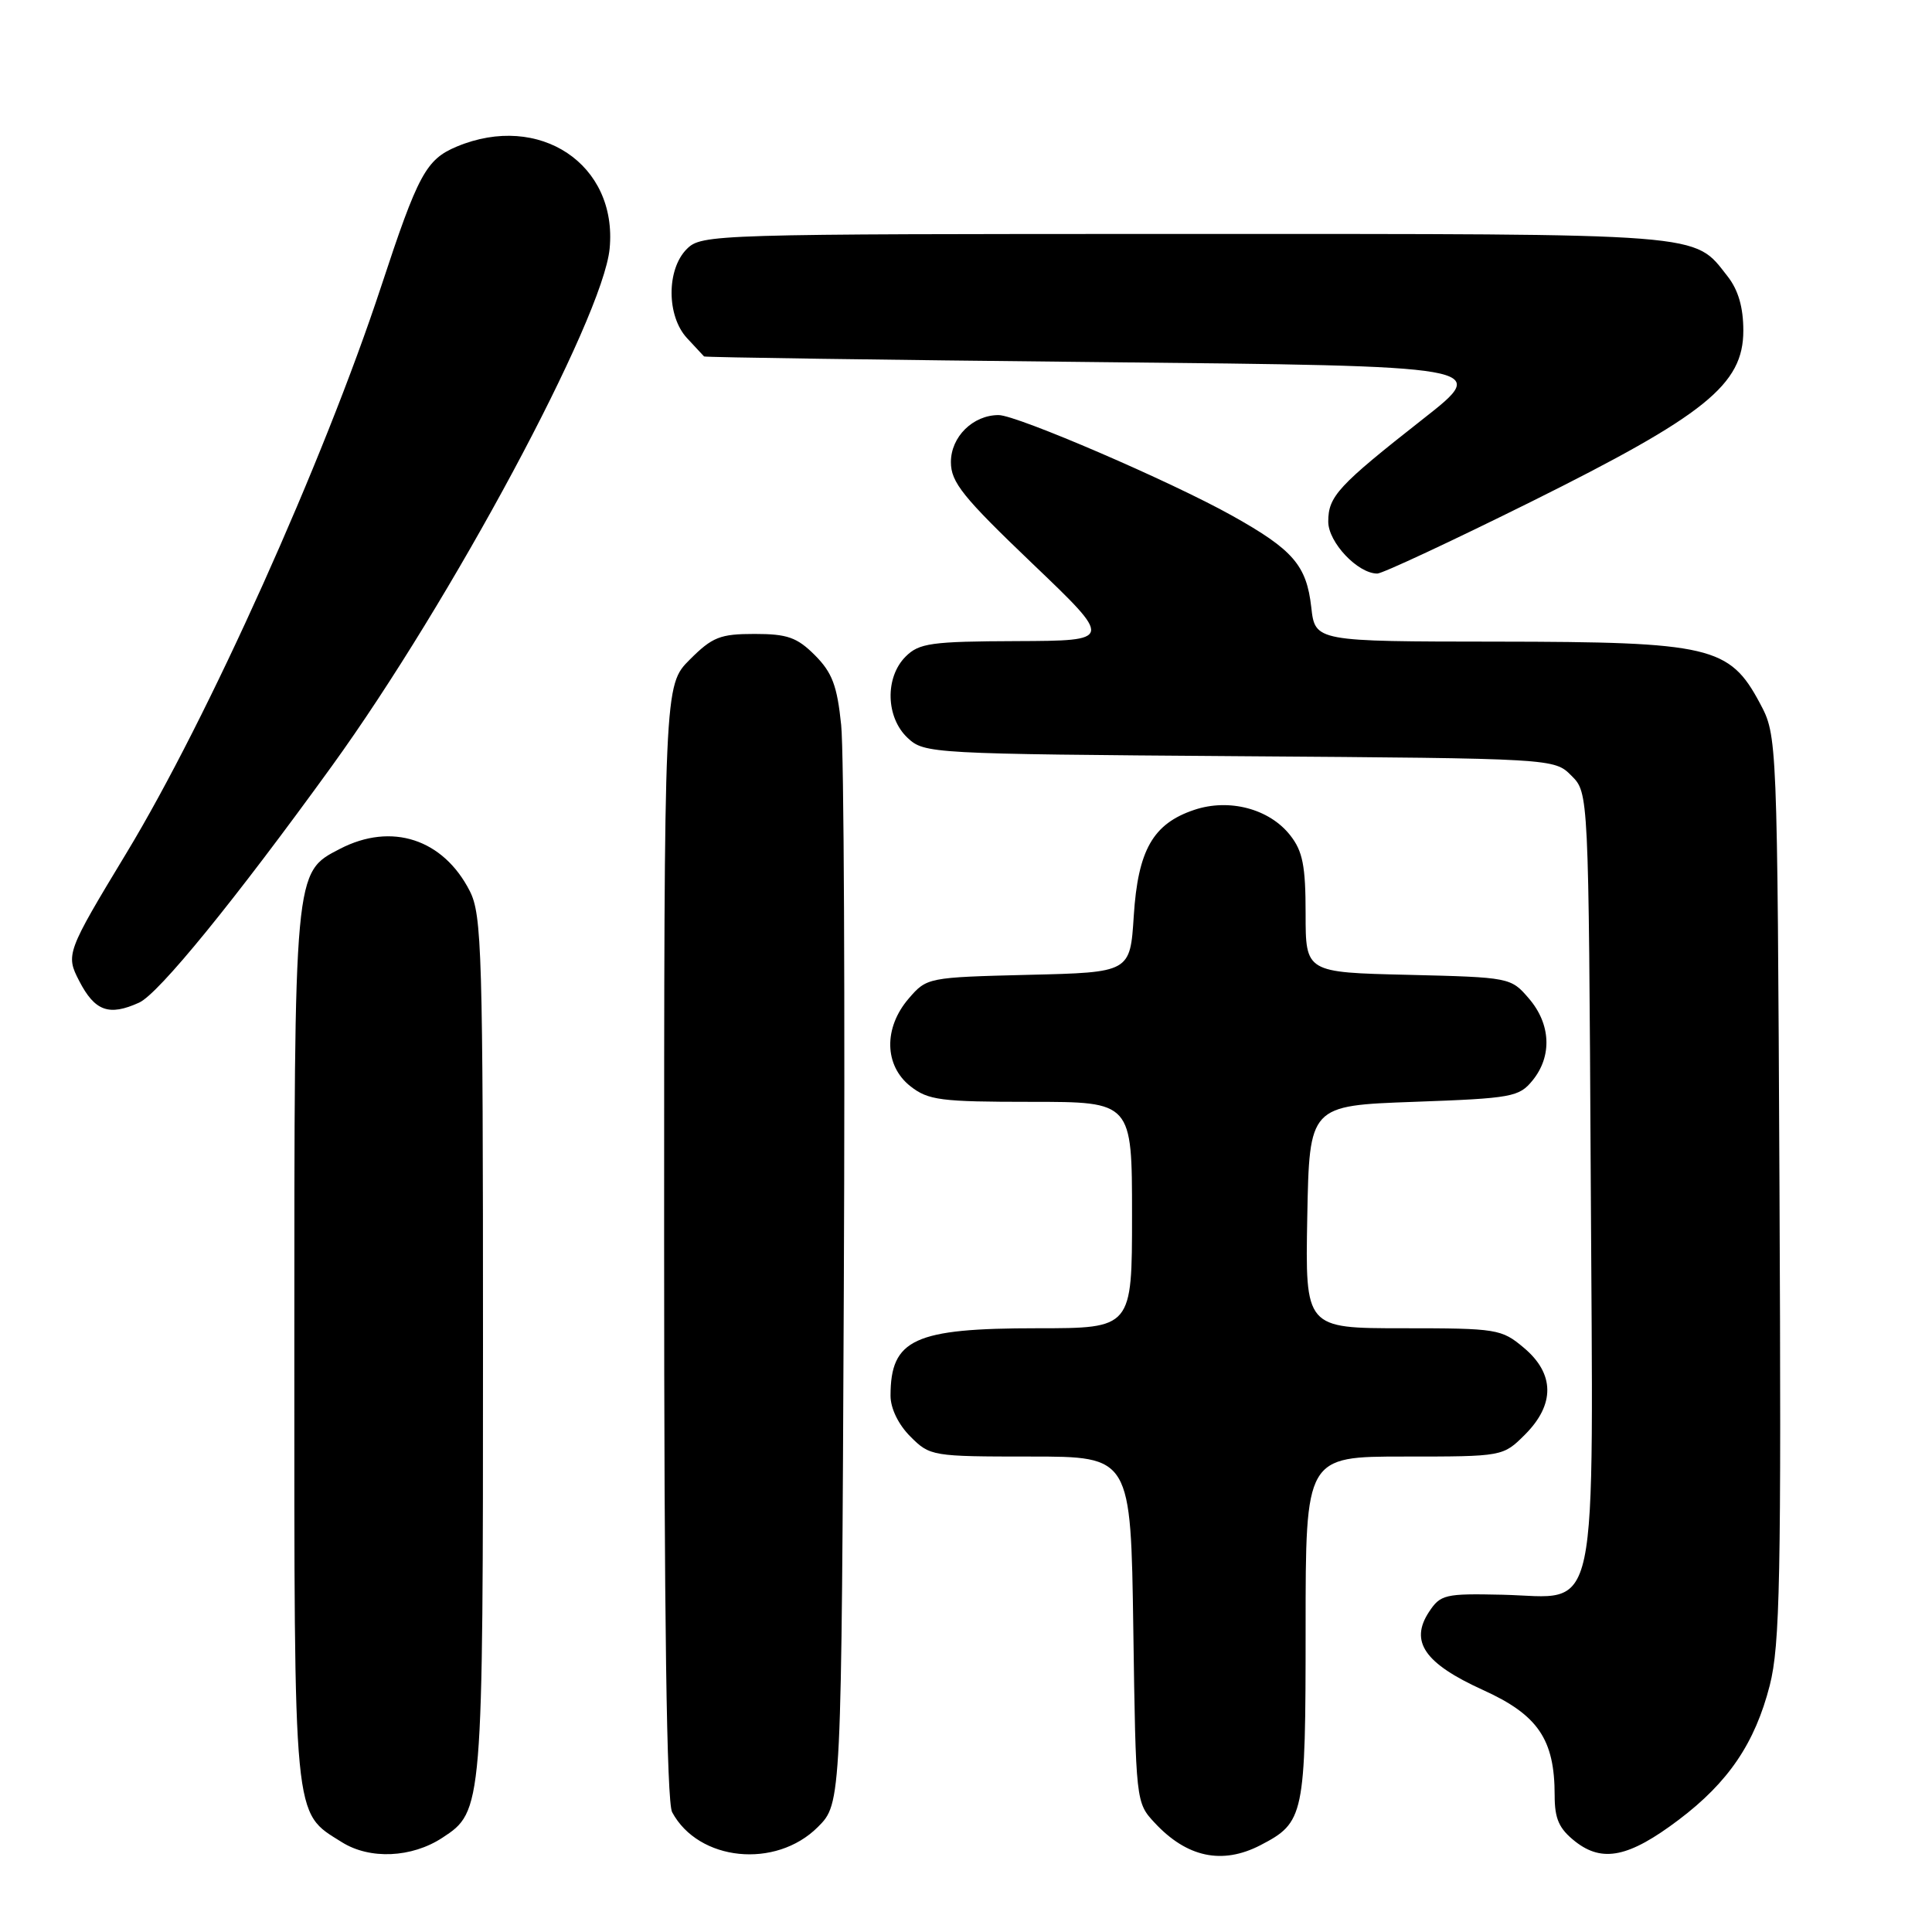 <?xml version="1.0" encoding="UTF-8" standalone="no"?>
<!DOCTYPE svg PUBLIC "-//W3C//DTD SVG 1.1//EN" "http://www.w3.org/Graphics/SVG/1.1/DTD/svg11.dtd" >
<svg xmlns="http://www.w3.org/2000/svg" xmlns:xlink="http://www.w3.org/1999/xlink" version="1.1" viewBox="0 0 256 256">
 <g >
 <path fill="currentColor"
d=" M 58.62 243.51 C 63.98 240.00 64.00 239.74 64.00 178.28 C 64.00 126.20 63.85 121.22 62.25 118.07 C 58.73 111.17 51.89 108.94 45.06 112.47 C 38.95 115.63 39.00 115.05 39.00 178.52 C 39.00 242.05 38.80 240.02 45.30 244.10 C 49.00 246.42 54.55 246.18 58.62 243.51 Z  M 108.37 242.09 C 111.50 238.96 111.50 238.96 111.81 170.73 C 111.98 133.20 111.83 99.61 111.46 96.07 C 110.93 90.86 110.27 89.12 107.98 86.82 C 105.61 84.45 104.32 84.00 99.98 84.00 C 95.42 84.00 94.39 84.41 91.40 87.40 C 88.00 90.80 88.00 90.80 88.00 164.47 C 88.00 214.61 88.34 238.77 89.06 240.12 C 92.55 246.63 102.79 247.67 108.37 242.09 Z  M 166.99 244.51 C 172.83 241.48 173.00 240.69 173.00 215.78 C 173.00 193.00 173.00 193.00 186.08 193.00 C 199.15 193.00 199.15 193.00 202.08 190.08 C 206.06 186.09 206.01 182.02 201.92 178.59 C 198.96 176.10 198.37 176.00 185.90 176.00 C 172.95 176.00 172.95 176.00 173.22 161.25 C 173.50 146.50 173.50 146.50 187.34 146.00 C 200.38 145.53 201.29 145.36 203.09 143.14 C 205.69 139.93 205.49 135.68 202.59 132.31 C 200.20 129.52 200.07 129.50 186.59 129.17 C 173.00 128.85 173.00 128.85 173.00 121.06 C 173.00 114.73 172.62 112.78 170.95 110.67 C 168.20 107.17 162.88 105.76 158.25 107.31 C 152.78 109.14 150.79 112.63 150.23 121.36 C 149.75 128.85 149.75 128.85 136.28 129.17 C 122.95 129.50 122.80 129.53 120.41 132.31 C 117.06 136.20 117.16 141.19 120.63 143.93 C 123.00 145.79 124.63 146.00 136.63 146.00 C 150.00 146.00 150.00 146.00 150.00 161.00 C 150.00 176.00 150.00 176.00 137.45 176.00 C 121.12 176.00 118.00 177.44 118.00 184.95 C 118.00 186.62 119.05 188.78 120.64 190.36 C 123.22 192.95 123.54 193.00 136.55 193.00 C 149.84 193.00 149.84 193.00 150.17 215.92 C 150.50 238.78 150.51 238.85 153.00 241.53 C 157.27 246.12 161.94 247.11 166.99 244.51 Z  M 222.43 241.14 C 229.03 236.16 232.54 230.97 234.50 223.33 C 235.86 217.98 236.04 209.20 235.79 157.33 C 235.50 97.50 235.50 97.50 233.19 93.17 C 229.17 85.64 226.65 85.05 198.38 85.02 C 174.26 85.00 174.26 85.00 173.75 80.46 C 173.12 74.91 171.35 72.85 163.28 68.34 C 155.17 63.80 134.74 55.00 132.32 55.00 C 128.92 55.00 126.00 57.88 126.00 61.23 C 126.00 63.90 127.58 65.86 136.75 74.63 C 147.50 84.90 147.50 84.90 134.75 84.95 C 123.37 84.99 121.78 85.22 120.00 87.00 C 117.24 89.76 117.37 95.06 120.26 97.77 C 122.48 99.86 123.30 99.90 164.23 100.20 C 205.95 100.50 205.95 100.50 208.22 102.78 C 210.50 105.05 210.50 105.05 210.78 155.88 C 211.10 216.35 212.11 211.61 199.07 211.31 C 191.45 211.14 190.87 211.28 189.34 213.60 C 186.77 217.53 188.77 220.42 196.50 223.93 C 203.80 227.24 206.00 230.47 206.00 237.90 C 206.00 241.02 206.58 242.31 208.73 244.01 C 212.34 246.84 215.86 246.10 222.43 241.14 Z  M 18.44 132.85 C 21.03 131.67 31.09 119.32 43.98 101.50 C 59.77 79.66 79.89 42.18 80.78 32.94 C 81.85 21.77 71.49 14.85 60.53 19.42 C 56.45 21.13 55.40 23.08 50.49 38.00 C 42.91 61.02 27.56 95.18 16.75 113.04 C 8.81 126.17 8.69 126.50 10.49 129.97 C 12.56 133.99 14.44 134.67 18.44 132.85 Z  M 202.85 66.50 C 225.98 55.00 231.00 50.96 231.00 43.81 C 231.00 40.72 230.33 38.42 228.91 36.61 C 224.35 30.81 226.72 31.00 157.05 31.00 C 94.33 31.00 92.96 31.04 91.00 33.00 C 88.30 35.70 88.32 41.89 91.04 44.81 C 92.16 46.02 93.17 47.10 93.29 47.23 C 93.41 47.35 116.90 47.69 145.50 47.98 C 197.50 48.50 197.50 48.50 188.58 55.50 C 177.29 64.37 176.00 65.76 176.00 69.12 C 176.00 71.86 179.91 76.00 182.50 76.00 C 183.17 76.00 192.33 71.72 202.85 66.50 Z "/>
</g>
</svg>
